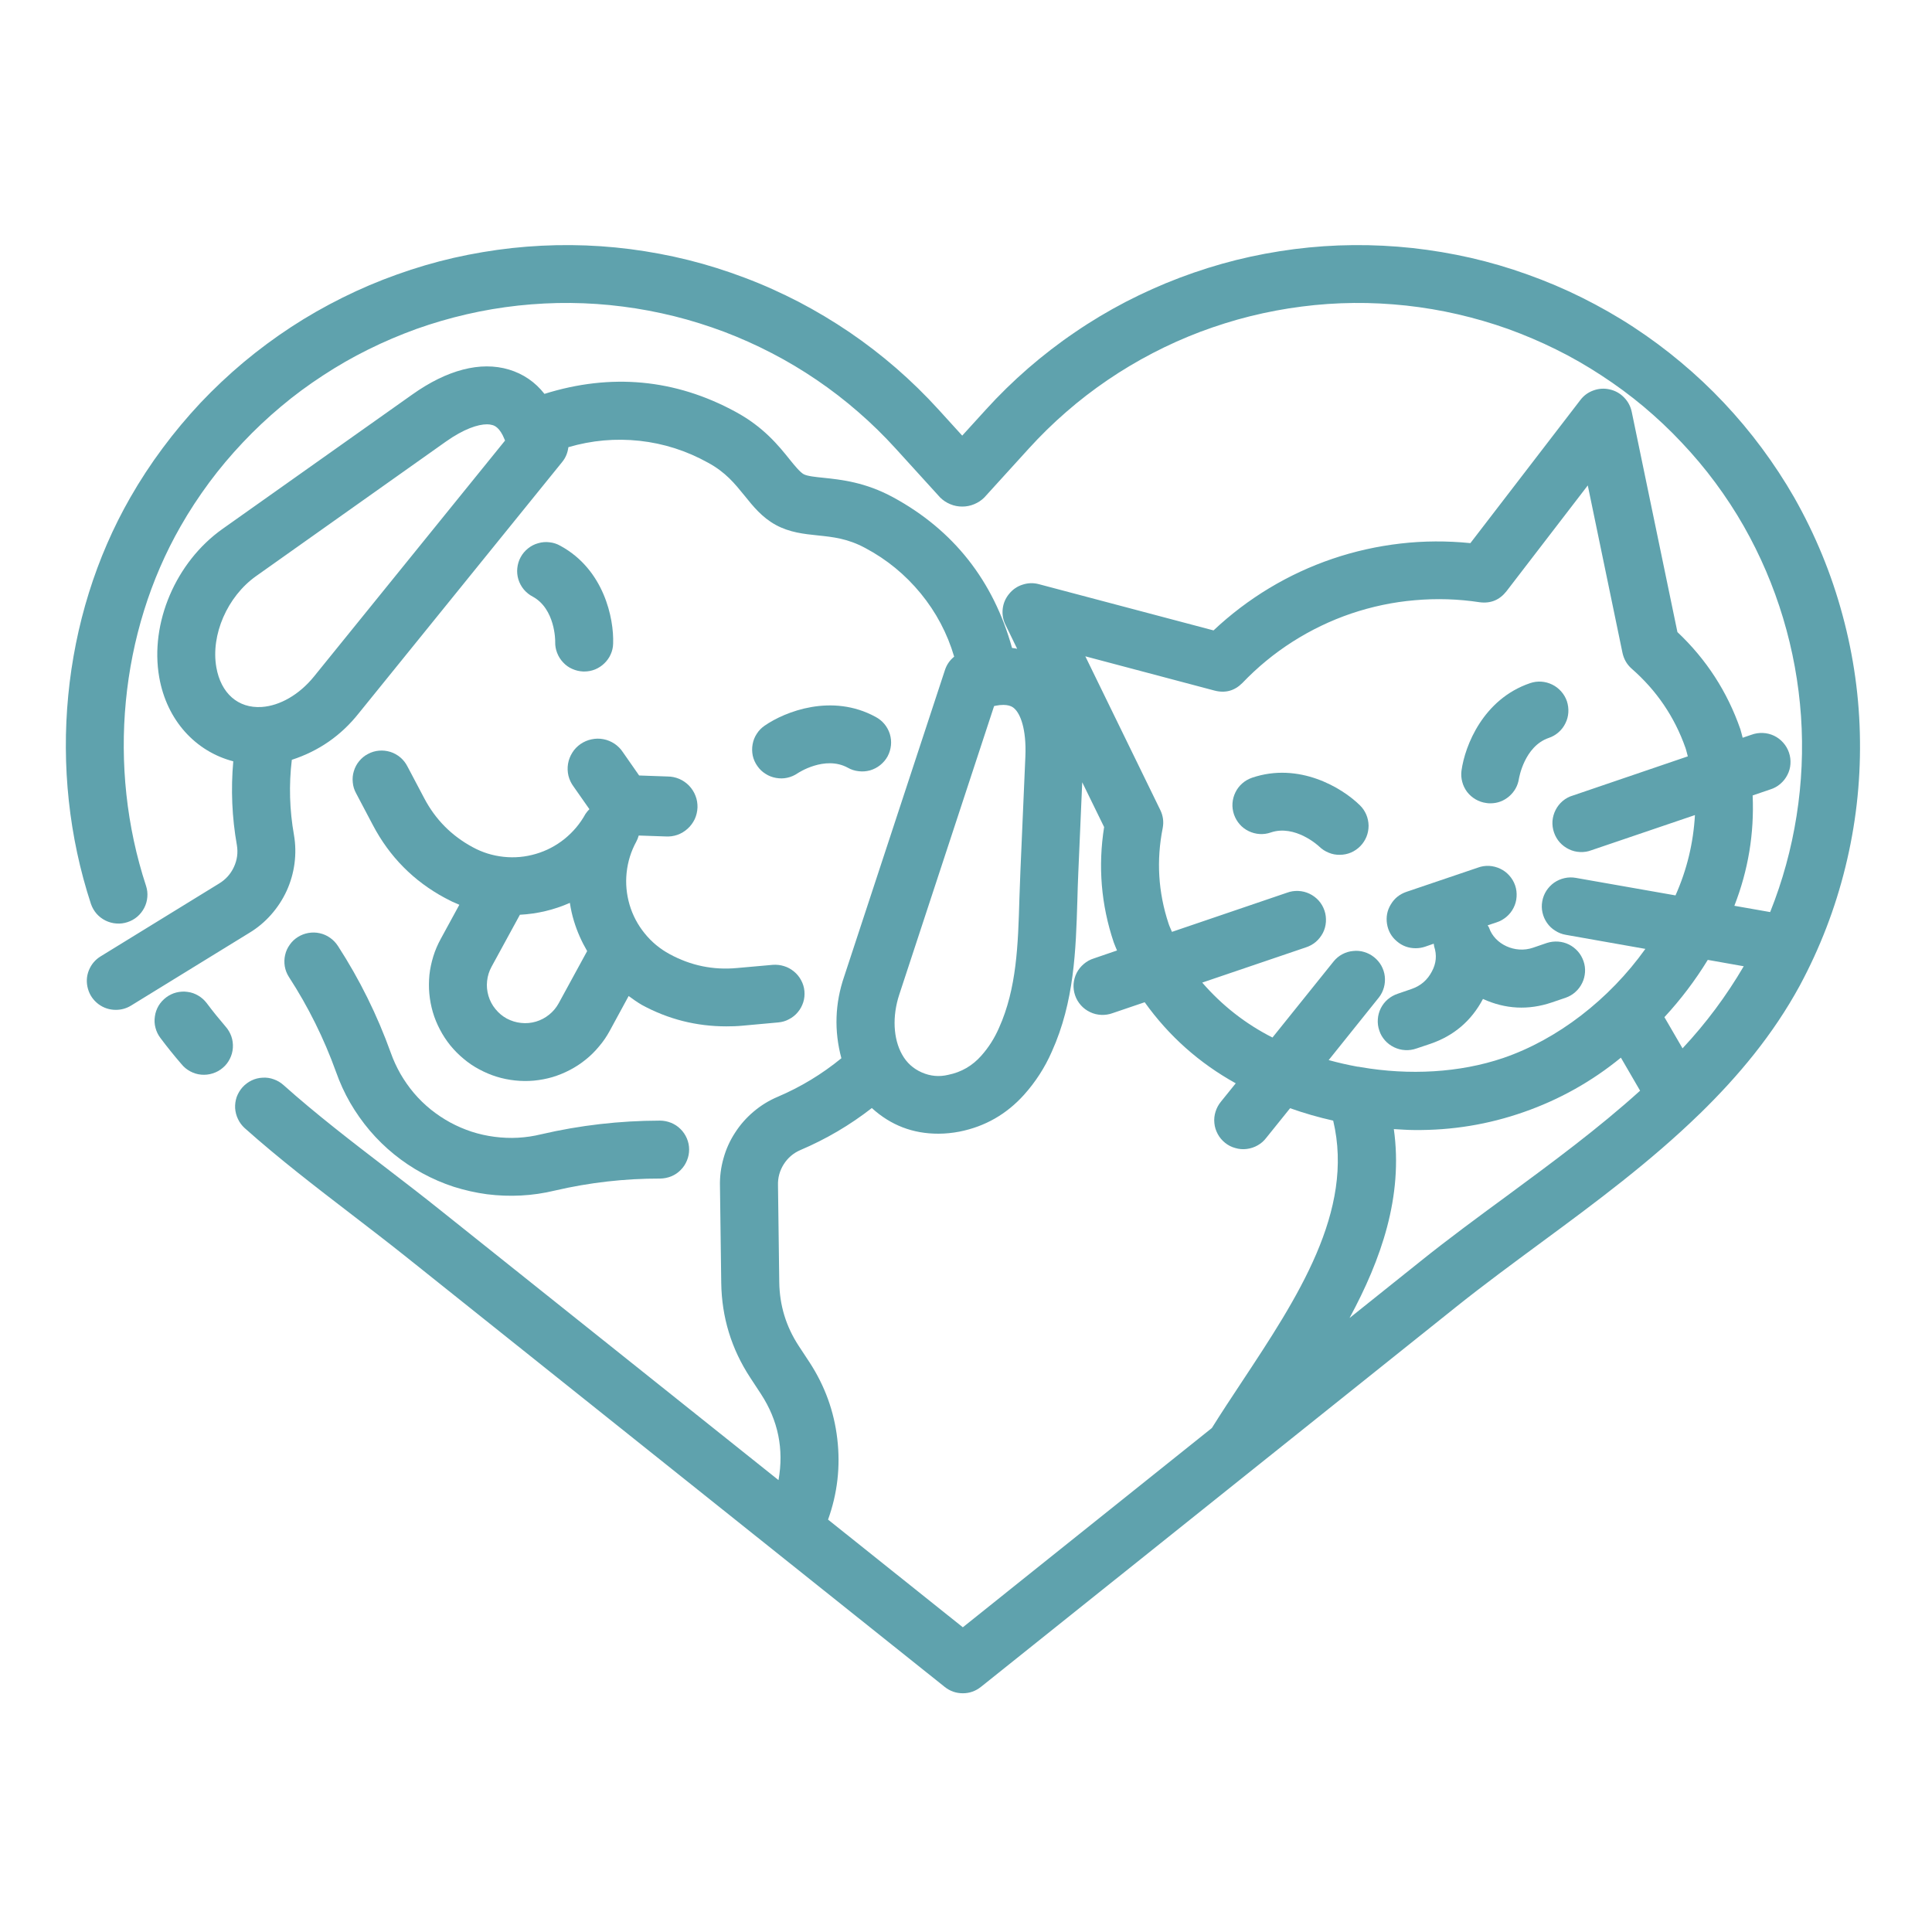 <svg xmlns="http://www.w3.org/2000/svg" xmlns:xlink="http://www.w3.org/1999/xlink" width="120" zoomAndPan="magnify" viewBox="0 0 90 90" height="120" preserveAspectRatio="xMidYMid meet" version="1.0"><defs><clipPath id="18078ba901"><path d="M 3 11 L 87 11 L 87 78.988 L 3 78.988 Z M 3 11 " clip-rule="nonzero"/></clipPath></defs><path fill="#5fa2ad" d="M 65.949 44.172 C 66.098 44.172 66.242 44.148 66.383 44.102 L 66.789 43.961 C 66.793 44.004 66.801 44.047 66.809 44.09 C 66.941 44.492 66.906 44.879 66.703 45.254 C 66.496 45.652 66.184 45.922 65.758 46.07 L 65.109 46.293 C 64.938 46.352 64.781 46.438 64.645 46.555 C 64.508 46.672 64.402 46.812 64.32 46.973 C 64.242 47.133 64.195 47.305 64.184 47.484 C 64.172 47.664 64.195 47.84 64.254 48.008 C 64.309 48.18 64.398 48.332 64.52 48.469 C 64.637 48.602 64.781 48.707 64.941 48.785 C 65.105 48.863 65.277 48.91 65.457 48.918 C 65.637 48.93 65.812 48.902 65.98 48.844 L 66.633 48.625 C 67.727 48.25 68.543 47.555 69.082 46.535 C 70.129 47.012 71.195 47.066 72.285 46.699 L 72.938 46.477 C 73.105 46.418 73.254 46.332 73.387 46.211 C 73.52 46.094 73.625 45.953 73.703 45.793 C 73.781 45.637 73.824 45.465 73.836 45.289 C 73.848 45.113 73.824 44.941 73.766 44.773 C 73.707 44.605 73.621 44.453 73.504 44.32 C 73.387 44.188 73.246 44.078 73.09 44 C 72.93 43.922 72.762 43.875 72.582 43.863 C 72.406 43.852 72.234 43.871 72.062 43.926 L 71.414 44.148 C 70.582 44.434 69.629 43.992 69.367 43.219 C 69.352 43.176 69.32 43.148 69.301 43.105 L 69.711 42.969 C 69.887 42.914 70.039 42.824 70.18 42.707 C 70.316 42.59 70.426 42.453 70.508 42.289 C 70.59 42.129 70.637 41.957 70.648 41.777 C 70.66 41.598 70.641 41.422 70.582 41.25 C 70.523 41.078 70.434 40.926 70.312 40.789 C 70.191 40.652 70.051 40.547 69.887 40.469 C 69.723 40.391 69.551 40.348 69.371 40.336 C 69.188 40.328 69.012 40.355 68.844 40.418 L 65.512 41.547 C 65.199 41.656 64.957 41.848 64.789 42.133 C 64.617 42.414 64.562 42.719 64.613 43.043 C 64.668 43.371 64.82 43.641 65.074 43.852 C 65.324 44.066 65.617 44.172 65.949 44.172 Z M 65.949 44.172 " fill-opacity="1" fill-rule="nonzero"/><path fill="#5fa2ad" d="M 19.762 37.184 L 18.98 35.703 C 18.898 35.543 18.789 35.402 18.652 35.285 C 18.512 35.168 18.359 35.082 18.188 35.027 C 18.012 34.973 17.836 34.953 17.656 34.969 C 17.477 34.984 17.305 35.035 17.145 35.121 C 16.984 35.203 16.848 35.316 16.734 35.453 C 16.617 35.594 16.535 35.75 16.484 35.922 C 16.43 36.094 16.414 36.27 16.434 36.449 C 16.449 36.629 16.504 36.801 16.59 36.957 L 17.371 38.438 C 18.145 39.91 19.266 41.043 20.73 41.832 C 20.945 41.949 21.168 42.055 21.398 42.148 L 20.527 43.746 C 20.387 44.004 20.27 44.273 20.184 44.555 C 20.098 44.836 20.035 45.121 20.004 45.414 C 19.977 45.707 19.973 46 20 46.289 C 20.027 46.582 20.082 46.871 20.164 47.152 C 20.246 47.434 20.359 47.703 20.496 47.965 C 20.633 48.227 20.793 48.469 20.977 48.699 C 21.164 48.926 21.367 49.133 21.594 49.32 C 21.82 49.512 22.062 49.676 22.32 49.812 C 22.582 49.953 22.852 50.07 23.133 50.156 C 23.41 50.242 23.699 50.301 23.992 50.332 C 24.285 50.363 24.578 50.367 24.871 50.34 C 25.164 50.312 25.453 50.258 25.734 50.176 C 26.016 50.09 26.289 49.98 26.547 49.844 C 26.809 49.707 27.055 49.547 27.281 49.363 C 27.512 49.18 27.719 48.973 27.906 48.746 C 28.098 48.523 28.262 48.281 28.402 48.023 L 29.285 46.398 C 29.484 46.547 29.688 46.688 29.898 46.812 C 31.125 47.48 32.438 47.812 33.836 47.812 C 34.082 47.812 34.332 47.805 34.582 47.781 L 36.25 47.629 C 36.43 47.613 36.598 47.566 36.754 47.48 C 36.914 47.398 37.051 47.289 37.164 47.152 C 37.281 47.016 37.363 46.859 37.418 46.691 C 37.473 46.52 37.488 46.344 37.473 46.168 C 37.457 45.988 37.406 45.824 37.32 45.664 C 37.238 45.508 37.125 45.371 36.988 45.258 C 36.852 45.145 36.699 45.059 36.531 45.008 C 36.359 44.953 36.184 44.934 36.008 44.945 L 34.336 45.094 C 33.223 45.199 32.172 44.98 31.191 44.445 C 30.738 44.199 30.352 43.879 30.031 43.48 C 29.707 43.082 29.473 42.637 29.328 42.148 C 29.184 41.656 29.137 41.156 29.191 40.648 C 29.246 40.137 29.395 39.656 29.641 39.207 C 29.688 39.117 29.727 39.023 29.754 38.922 L 31 38.965 C 31.191 38.977 31.375 38.953 31.555 38.891 C 31.73 38.828 31.891 38.734 32.031 38.605 C 32.172 38.48 32.281 38.328 32.363 38.16 C 32.441 37.988 32.484 37.809 32.492 37.617 C 32.496 37.43 32.469 37.246 32.398 37.07 C 32.332 36.895 32.23 36.738 32.102 36.602 C 31.969 36.465 31.816 36.359 31.645 36.285 C 31.469 36.211 31.289 36.172 31.098 36.172 L 29.773 36.125 L 29.016 35.039 C 28.914 34.883 28.781 34.75 28.625 34.645 C 28.469 34.543 28.297 34.469 28.109 34.434 C 27.926 34.398 27.738 34.402 27.555 34.441 C 27.367 34.48 27.199 34.555 27.043 34.66 C 26.887 34.77 26.758 34.902 26.66 35.062 C 26.559 35.223 26.492 35.395 26.461 35.582 C 26.43 35.77 26.438 35.953 26.48 36.137 C 26.527 36.32 26.605 36.488 26.719 36.641 L 27.457 37.695 C 27.387 37.762 27.324 37.84 27.27 37.922 C 27.023 38.371 26.699 38.754 26.301 39.078 C 25.902 39.398 25.457 39.633 24.965 39.777 C 24.473 39.922 23.973 39.969 23.461 39.914 C 22.949 39.859 22.469 39.711 22.02 39.465 C 21.035 38.934 20.281 38.172 19.762 37.184 Z M 26.738 42.91 C 26.887 43.398 27.094 43.863 27.352 44.305 L 26.027 46.734 C 25.914 46.941 25.766 47.117 25.582 47.266 C 25.398 47.414 25.195 47.523 24.969 47.59 C 24.742 47.656 24.512 47.68 24.273 47.652 C 24.039 47.629 23.82 47.559 23.609 47.449 C 23.402 47.336 23.227 47.188 23.078 47.004 C 22.926 46.82 22.82 46.613 22.754 46.391 C 22.688 46.164 22.664 45.934 22.691 45.699 C 22.715 45.465 22.785 45.242 22.898 45.035 L 24.219 42.613 C 25.027 42.57 25.805 42.387 26.547 42.059 C 26.59 42.348 26.652 42.629 26.738 42.91 Z M 26.738 42.91 " fill-opacity="1" fill-rule="nonzero"/><path fill="#5fa2ad" d="M 13.879 43.648 C 13.727 43.742 13.598 43.863 13.496 44.012 C 13.391 44.156 13.32 44.316 13.281 44.492 C 13.242 44.664 13.238 44.84 13.266 45.016 C 13.297 45.191 13.359 45.355 13.457 45.508 C 14.359 46.898 15.09 48.371 15.652 49.93 C 15.828 50.43 16.047 50.91 16.312 51.371 C 16.578 51.828 16.883 52.262 17.227 52.668 C 17.57 53.07 17.949 53.441 18.359 53.773 C 18.773 54.109 19.211 54.402 19.68 54.656 C 20.148 54.91 20.633 55.121 21.137 55.285 C 21.645 55.445 22.16 55.562 22.688 55.633 C 23.215 55.699 23.742 55.719 24.273 55.691 C 24.805 55.664 25.328 55.586 25.848 55.461 C 27.461 55.086 29.098 54.898 30.758 54.902 C 30.938 54.898 31.109 54.863 31.273 54.797 C 31.441 54.727 31.586 54.629 31.711 54.5 C 31.836 54.375 31.934 54.227 32 54.062 C 32.07 53.895 32.102 53.723 32.102 53.547 C 32.102 53.367 32.066 53.195 31.996 53.031 C 31.926 52.867 31.828 52.719 31.699 52.594 C 31.574 52.469 31.426 52.371 31.262 52.305 C 31.094 52.238 30.922 52.203 30.742 52.203 L 30.73 52.203 C 28.863 52.207 27.023 52.418 25.207 52.84 C 24.855 52.926 24.492 52.98 24.129 53 C 23.766 53.02 23.402 53.004 23.039 52.957 C 22.676 52.91 22.32 52.832 21.973 52.719 C 21.625 52.605 21.293 52.461 20.973 52.289 C 20.652 52.113 20.348 51.91 20.066 51.684 C 19.781 51.453 19.52 51.199 19.285 50.922 C 19.047 50.641 18.84 50.344 18.656 50.027 C 18.477 49.711 18.324 49.383 18.203 49.039 C 17.574 47.289 16.754 45.629 15.742 44.066 C 15.645 43.918 15.523 43.789 15.379 43.688 C 15.23 43.582 15.07 43.512 14.895 43.473 C 14.723 43.434 14.547 43.43 14.367 43.461 C 14.191 43.492 14.027 43.555 13.879 43.648 Z M 13.879 43.648 " fill-opacity="1" fill-rule="nonzero"/><g clip-path="url(#18078ba901)"><path fill="#5fa2ad" d="M 5.398 47.043 C 5.652 47.043 5.887 46.977 6.105 46.844 L 11.613 43.457 C 11.996 43.227 12.336 42.941 12.629 42.609 C 12.926 42.273 13.168 41.902 13.355 41.496 C 13.539 41.09 13.66 40.668 13.719 40.227 C 13.777 39.781 13.77 39.34 13.695 38.902 C 13.488 37.738 13.453 36.566 13.594 35.395 C 14.855 34.984 15.895 34.262 16.719 33.219 L 26.184 21.527 C 26.352 21.324 26.445 21.09 26.477 20.832 C 27.562 20.512 28.672 20.414 29.797 20.535 C 30.926 20.66 31.984 21 32.977 21.551 C 33.801 21.996 34.227 22.527 34.684 23.09 C 35.086 23.59 35.5 24.105 36.145 24.457 C 36.789 24.805 37.449 24.875 38.09 24.941 C 38.809 25.016 39.488 25.086 40.312 25.531 C 41.312 26.062 42.172 26.77 42.891 27.645 C 43.609 28.523 44.129 29.504 44.449 30.59 C 44.246 30.754 44.102 30.961 44.02 31.211 L 39.324 45.492 C 38.895 46.746 38.852 48.016 39.195 49.297 C 38.293 50.035 37.301 50.637 36.227 51.094 C 35.82 51.266 35.445 51.496 35.109 51.781 C 34.77 52.066 34.48 52.395 34.242 52.766 C 34 53.137 33.82 53.535 33.703 53.961 C 33.582 54.387 33.527 54.82 33.539 55.262 L 33.598 59.762 C 33.621 61.363 34.07 62.836 34.949 64.176 L 35.453 64.945 C 36.25 66.172 36.523 67.508 36.266 68.949 L 20.539 56.395 C 19.715 55.734 18.871 55.086 18.027 54.438 C 16.402 53.191 14.723 51.902 13.203 50.543 C 13.07 50.426 12.922 50.336 12.75 50.277 C 12.582 50.215 12.41 50.191 12.23 50.203 C 12.051 50.211 11.879 50.254 11.719 50.332 C 11.559 50.41 11.418 50.516 11.297 50.648 C 11.18 50.781 11.09 50.93 11.027 51.098 C 10.969 51.27 10.945 51.441 10.953 51.621 C 10.965 51.797 11.008 51.969 11.086 52.129 C 11.16 52.289 11.266 52.43 11.398 52.551 C 12.996 53.977 14.715 55.297 16.379 56.574 C 17.211 57.215 18.039 57.848 18.852 58.496 L 44.012 78.586 C 44.258 78.781 44.539 78.879 44.855 78.879 C 45.168 78.879 45.449 78.777 45.695 78.582 L 67.863 60.855 C 69.125 59.848 70.484 58.848 71.797 57.879 C 74.328 56.016 76.898 54.105 79.172 51.891 C 79.18 51.887 79.188 51.883 79.191 51.875 C 80.984 50.125 82.598 48.195 83.84 45.914 C 84.781 44.164 85.492 42.32 85.965 40.391 C 86.441 38.461 86.668 36.5 86.645 34.512 C 86.625 32.523 86.352 30.57 85.832 28.652 C 85.316 26.73 84.562 24.906 83.582 23.176 C 83.125 22.379 82.621 21.613 82.074 20.875 C 81.527 20.137 80.938 19.434 80.305 18.762 C 79.676 18.094 79.008 17.465 78.301 16.875 C 77.598 16.285 76.859 15.738 76.09 15.234 C 75.32 14.73 74.52 14.277 73.699 13.867 C 72.875 13.457 72.027 13.098 71.16 12.789 C 70.297 12.477 69.414 12.219 68.516 12.012 C 67.621 11.809 66.715 11.656 65.801 11.555 C 64.883 11.457 63.965 11.41 63.047 11.418 C 62.125 11.426 61.211 11.488 60.297 11.605 C 59.383 11.723 58.48 11.891 57.586 12.113 C 56.695 12.336 55.816 12.613 54.957 12.938 C 54.098 13.262 53.258 13.641 52.441 14.062 C 51.625 14.488 50.836 14.957 50.078 15.477 C 49.316 15.992 48.59 16.555 47.895 17.156 C 47.199 17.762 46.543 18.402 45.926 19.082 L 44.824 20.293 L 43.723 19.082 C 43.105 18.402 42.449 17.762 41.754 17.156 C 41.059 16.555 40.332 15.992 39.574 15.477 C 38.812 14.961 38.023 14.488 37.207 14.062 C 36.391 13.641 35.555 13.262 34.691 12.938 C 33.832 12.613 32.957 12.336 32.062 12.113 C 31.168 11.891 30.266 11.723 29.355 11.605 C 28.441 11.488 27.523 11.426 26.605 11.418 C 25.684 11.41 24.766 11.457 23.852 11.555 C 22.938 11.656 22.031 11.809 21.133 12.012 C 20.234 12.219 19.355 12.477 18.488 12.789 C 17.621 13.098 16.777 13.457 15.953 13.867 C 15.129 14.277 14.332 14.73 13.562 15.234 C 12.793 15.738 12.055 16.285 11.348 16.875 C 10.645 17.465 9.977 18.094 9.344 18.762 C 8.715 19.434 8.125 20.137 7.578 20.875 C 7.027 21.613 6.527 22.379 6.07 23.176 C 2.863 28.77 2.18 35.848 4.238 42.113 C 4.297 42.281 4.383 42.43 4.5 42.566 C 4.617 42.699 4.758 42.805 4.914 42.883 C 5.074 42.961 5.242 43.008 5.422 43.02 C 5.598 43.035 5.77 43.012 5.938 42.957 C 6.109 42.902 6.262 42.816 6.395 42.703 C 6.531 42.586 6.637 42.449 6.719 42.293 C 6.801 42.133 6.848 41.969 6.863 41.789 C 6.879 41.613 6.859 41.441 6.805 41.273 C 4.98 35.723 5.582 29.457 8.414 24.516 C 8.816 23.809 9.262 23.133 9.746 22.477 C 10.23 21.824 10.754 21.203 11.312 20.613 C 11.871 20.02 12.461 19.465 13.086 18.941 C 13.707 18.418 14.359 17.938 15.043 17.492 C 15.723 17.047 16.426 16.641 17.156 16.281 C 17.887 15.918 18.633 15.602 19.398 15.324 C 20.164 15.051 20.945 14.824 21.738 14.641 C 22.531 14.457 23.332 14.324 24.145 14.234 C 24.953 14.148 25.766 14.105 26.578 14.113 C 27.391 14.121 28.203 14.176 29.012 14.281 C 29.816 14.383 30.617 14.535 31.406 14.73 C 32.195 14.926 32.973 15.172 33.734 15.457 C 34.496 15.746 35.234 16.078 35.957 16.453 C 36.68 16.828 37.379 17.246 38.051 17.703 C 38.723 18.16 39.367 18.656 39.98 19.191 C 40.594 19.723 41.176 20.293 41.723 20.895 L 43.797 23.176 C 43.934 23.312 44.09 23.414 44.27 23.488 C 44.445 23.562 44.633 23.598 44.824 23.598 C 45.016 23.598 45.203 23.562 45.379 23.488 C 45.559 23.414 45.715 23.312 45.852 23.176 L 47.926 20.895 C 48.473 20.293 49.055 19.723 49.668 19.191 C 50.281 18.656 50.926 18.16 51.598 17.703 C 52.27 17.246 52.969 16.828 53.691 16.453 C 54.41 16.078 55.152 15.746 55.914 15.457 C 56.676 15.172 57.453 14.926 58.242 14.73 C 59.031 14.535 59.832 14.383 60.637 14.281 C 61.445 14.176 62.258 14.121 63.07 14.113 C 63.883 14.105 64.695 14.148 65.504 14.234 C 66.316 14.324 67.117 14.457 67.91 14.641 C 68.703 14.824 69.484 15.051 70.25 15.324 C 71.016 15.602 71.762 15.918 72.492 16.281 C 73.223 16.641 73.926 17.047 74.605 17.492 C 75.289 17.938 75.941 18.418 76.566 18.941 C 77.188 19.465 77.781 20.02 78.336 20.613 C 78.895 21.203 79.418 21.824 79.902 22.477 C 80.387 23.133 80.832 23.809 81.234 24.516 C 82.004 25.871 82.613 27.297 83.062 28.789 C 83.512 30.285 83.789 31.809 83.898 33.363 C 84.004 34.918 83.934 36.469 83.691 38.008 C 83.449 39.547 83.039 41.043 82.461 42.488 L 80.793 42.195 C 81.438 40.543 81.723 38.828 81.645 37.055 L 82.461 36.777 C 82.637 36.723 82.793 36.637 82.93 36.52 C 83.07 36.402 83.18 36.262 83.262 36.102 C 83.348 35.938 83.395 35.766 83.406 35.586 C 83.418 35.406 83.395 35.227 83.336 35.055 C 83.277 34.883 83.188 34.73 83.066 34.594 C 82.945 34.457 82.805 34.352 82.641 34.273 C 82.477 34.195 82.301 34.152 82.121 34.145 C 81.938 34.137 81.762 34.164 81.59 34.227 L 81.18 34.367 C 81.141 34.234 81.117 34.102 81.074 33.973 C 80.465 32.223 79.488 30.715 78.141 29.445 L 76.012 19.184 C 75.957 18.926 75.84 18.703 75.652 18.512 C 75.469 18.324 75.246 18.199 74.988 18.141 C 74.73 18.082 74.477 18.098 74.23 18.188 C 73.98 18.277 73.777 18.426 73.617 18.637 L 68.496 25.301 C 67.41 25.191 66.324 25.195 65.242 25.32 C 64.16 25.445 63.102 25.68 62.07 26.031 C 61.035 26.383 60.055 26.84 59.121 27.402 C 58.188 27.965 57.324 28.621 56.531 29.367 L 48.402 27.215 C 48.145 27.145 47.891 27.152 47.641 27.234 C 47.387 27.312 47.18 27.457 47.012 27.66 C 46.844 27.863 46.742 28.094 46.711 28.355 C 46.68 28.617 46.723 28.867 46.84 29.105 L 47.383 30.223 C 47.305 30.207 47.23 30.191 47.145 30.184 C 46.277 27.059 44.422 24.695 41.602 23.164 C 40.305 22.461 39.184 22.344 38.367 22.258 C 37.977 22.219 37.605 22.18 37.438 22.09 C 37.27 21.996 37.031 21.707 36.785 21.402 C 36.273 20.762 35.566 19.887 34.266 19.184 C 31.449 17.652 28.457 17.379 25.363 18.348 C 24.93 17.797 24.379 17.418 23.707 17.215 C 22.383 16.82 20.824 17.227 19.199 18.383 L 10.363 24.641 C 8.188 26.184 6.973 29.027 7.418 31.551 C 7.77 33.559 9.113 35.008 10.867 35.465 C 10.75 36.773 10.805 38.074 11.035 39.371 C 11.094 39.727 11.047 40.066 10.895 40.391 C 10.742 40.719 10.512 40.973 10.203 41.16 L 4.688 44.551 C 4.434 44.707 4.25 44.926 4.137 45.207 C 4.027 45.488 4.016 45.773 4.098 46.066 C 4.18 46.355 4.344 46.59 4.582 46.773 C 4.824 46.953 5.098 47.043 5.398 47.043 Z M 41.891 46.332 L 46.309 32.891 L 46.332 32.887 C 46.336 32.887 46.34 32.887 46.344 32.887 C 46.348 32.883 46.348 32.883 46.352 32.883 L 46.359 32.879 C 46.961 32.758 47.172 32.934 47.238 32.992 C 47.531 33.238 47.82 33.961 47.766 35.238 L 47.535 40.57 C 47.516 41 47.504 41.426 47.488 41.855 C 47.426 44.008 47.363 46.047 46.539 47.879 C 46.332 48.355 46.059 48.789 45.715 49.176 C 45.301 49.645 44.789 49.945 44.172 50.07 C 43.75 50.172 43.336 50.133 42.938 49.957 C 42.539 49.781 42.234 49.504 42.023 49.125 C 41.609 48.387 41.559 47.344 41.891 46.332 Z M 70.195 55.711 C 68.859 56.691 67.477 57.707 66.172 58.754 L 62.867 61.398 C 64.344 58.664 65.371 55.734 64.93 52.598 C 65.246 52.613 65.562 52.641 65.879 52.641 C 67.633 52.66 69.336 52.383 70.992 51.801 C 72.645 51.223 74.152 50.379 75.508 49.27 L 76.402 50.809 C 74.461 52.566 72.309 54.152 70.195 55.711 Z M 81.23 45.012 C 80.422 46.391 79.473 47.668 78.379 48.836 L 77.535 47.383 C 78.297 46.559 78.969 45.672 79.555 44.715 Z M 56.57 32.168 C 57.074 32.301 57.508 32.184 57.875 31.816 C 58.578 31.082 59.355 30.441 60.211 29.895 C 61.07 29.348 61.98 28.91 62.941 28.582 C 63.902 28.258 64.891 28.047 65.906 27.961 C 66.918 27.871 67.926 27.902 68.93 28.055 C 69.445 28.121 69.859 27.949 70.18 27.539 L 73.965 22.613 L 75.582 30.414 C 75.645 30.699 75.781 30.945 76 31.141 C 77.164 32.156 78.004 33.387 78.516 34.84 C 78.562 34.969 78.586 35.105 78.625 35.234 L 73.27 37.059 C 73.094 37.109 72.938 37.195 72.797 37.312 C 72.66 37.43 72.547 37.57 72.465 37.734 C 72.383 37.895 72.336 38.066 72.32 38.246 C 72.309 38.43 72.332 38.605 72.391 38.777 C 72.449 38.949 72.539 39.105 72.66 39.242 C 72.781 39.375 72.926 39.484 73.09 39.562 C 73.254 39.641 73.426 39.684 73.609 39.691 C 73.793 39.699 73.969 39.672 74.141 39.605 L 78.957 37.969 C 78.883 39.273 78.582 40.52 78.051 41.711 L 73.41 40.895 C 73.23 40.863 73.055 40.867 72.883 40.906 C 72.707 40.945 72.547 41.016 72.398 41.117 C 72.254 41.219 72.133 41.348 72.035 41.496 C 71.938 41.648 71.875 41.812 71.844 41.988 C 71.812 42.164 71.816 42.336 71.855 42.512 C 71.895 42.688 71.965 42.848 72.066 42.992 C 72.168 43.141 72.297 43.262 72.449 43.355 C 72.598 43.453 72.762 43.516 72.938 43.547 L 76.648 44.203 C 74.969 46.555 72.551 48.426 70.016 49.289 C 67.996 49.973 65.652 50.102 63.387 49.711 C 63.332 49.699 63.281 49.691 63.227 49.688 C 62.777 49.605 62.332 49.504 61.895 49.383 L 64.238 46.461 C 64.348 46.32 64.422 46.164 64.469 45.996 C 64.516 45.824 64.527 45.652 64.508 45.477 C 64.488 45.305 64.434 45.141 64.348 44.984 C 64.262 44.832 64.148 44.699 64.012 44.59 C 63.875 44.48 63.719 44.398 63.551 44.348 C 63.383 44.297 63.211 44.281 63.035 44.301 C 62.859 44.316 62.691 44.367 62.535 44.449 C 62.379 44.531 62.246 44.641 62.133 44.777 L 59.277 48.332 C 58.02 47.695 56.93 46.84 56.004 45.773 L 60.82 44.137 C 60.996 44.082 61.152 43.996 61.293 43.879 C 61.43 43.762 61.539 43.621 61.625 43.461 C 61.707 43.301 61.754 43.129 61.766 42.945 C 61.777 42.766 61.758 42.59 61.699 42.418 C 61.641 42.246 61.551 42.09 61.43 41.953 C 61.309 41.82 61.164 41.711 61 41.633 C 60.836 41.555 60.664 41.512 60.48 41.504 C 60.297 41.496 60.121 41.523 59.953 41.586 L 54.594 43.41 C 54.543 43.281 54.48 43.16 54.438 43.031 C 53.953 41.566 53.863 40.082 54.164 38.57 C 54.219 38.277 54.18 38 54.051 37.734 L 50.559 30.574 Z M 51.434 38.527 C 51.145 40.355 51.293 42.148 51.883 43.902 C 51.926 44.031 51.988 44.152 52.035 44.277 L 50.961 44.645 C 50.785 44.699 50.629 44.785 50.492 44.902 C 50.352 45.02 50.238 45.16 50.156 45.32 C 50.074 45.484 50.027 45.656 50.012 45.836 C 50 46.02 50.023 46.195 50.082 46.367 C 50.141 46.539 50.23 46.691 50.352 46.828 C 50.473 46.965 50.617 47.07 50.781 47.148 C 50.945 47.227 51.121 47.27 51.301 47.277 C 51.484 47.285 51.66 47.258 51.832 47.195 L 53.324 46.688 C 54.453 48.266 55.867 49.523 57.566 50.465 L 56.879 51.316 C 56.762 51.457 56.68 51.613 56.625 51.785 C 56.57 51.961 56.551 52.137 56.57 52.316 C 56.586 52.5 56.641 52.668 56.727 52.828 C 56.812 52.988 56.93 53.125 57.07 53.238 C 57.211 53.352 57.371 53.434 57.547 53.48 C 57.719 53.531 57.898 53.547 58.078 53.523 C 58.258 53.5 58.43 53.445 58.586 53.355 C 58.746 53.266 58.879 53.148 58.988 53.004 L 60.098 51.625 C 60.754 51.859 61.426 52.051 62.105 52.203 C 63.109 56.418 60.434 60.465 57.84 64.387 C 57.355 65.117 56.891 65.824 56.453 66.523 L 44.852 75.805 L 38.574 70.789 C 39.012 69.57 39.156 68.316 39.004 67.027 C 38.855 65.742 38.422 64.555 37.715 63.469 L 37.211 62.703 C 36.617 61.797 36.316 60.809 36.301 59.727 L 36.242 55.219 C 36.23 54.863 36.32 54.539 36.508 54.238 C 36.699 53.938 36.957 53.715 37.285 53.574 C 38.48 53.066 39.59 52.414 40.613 51.617 C 41.492 52.418 42.527 52.816 43.719 52.812 C 44.047 52.812 44.375 52.777 44.699 52.715 C 45.891 52.477 46.891 51.902 47.703 51 C 48.242 50.398 48.676 49.727 49 48.984 C 50.047 46.66 50.117 44.258 50.188 41.934 C 50.199 41.52 50.211 41.105 50.23 40.688 L 50.414 36.441 Z M 10.078 31.086 C 9.812 29.574 10.59 27.789 11.926 26.84 L 20.762 20.578 C 21.609 19.977 22.27 19.766 22.688 19.766 C 22.773 19.766 22.855 19.777 22.938 19.801 C 23.023 19.824 23.281 19.902 23.508 20.477 C 23.516 20.492 23.52 20.508 23.527 20.523 L 14.617 31.527 C 13.945 32.352 13.043 32.879 12.188 32.934 C 11.086 33.004 10.289 32.293 10.078 31.086 Z M 10.078 31.086 " fill-opacity="1" fill-rule="nonzero"/></g><path fill="#5fa2ad" d="M 24.816 27.793 C 25.863 28.363 25.867 29.84 25.863 29.898 C 25.859 30.074 25.887 30.246 25.953 30.414 C 26.016 30.578 26.109 30.727 26.23 30.855 C 26.352 30.988 26.492 31.09 26.656 31.16 C 26.82 31.234 26.988 31.273 27.168 31.281 C 27.184 31.281 27.199 31.281 27.215 31.281 C 27.391 31.281 27.559 31.25 27.723 31.184 C 27.883 31.117 28.027 31.023 28.152 30.902 C 28.277 30.781 28.379 30.641 28.449 30.48 C 28.52 30.324 28.559 30.156 28.562 29.98 C 28.605 28.809 28.133 26.527 26.105 25.426 C 25.949 25.336 25.781 25.281 25.602 25.262 C 25.422 25.238 25.242 25.254 25.07 25.305 C 24.895 25.352 24.738 25.434 24.598 25.547 C 24.457 25.66 24.34 25.797 24.254 25.957 C 24.168 26.113 24.117 26.285 24.098 26.465 C 24.078 26.645 24.098 26.82 24.148 26.992 C 24.203 27.164 24.285 27.32 24.402 27.461 C 24.52 27.598 24.656 27.711 24.816 27.793 Z M 24.816 27.793 " fill-opacity="1" fill-rule="nonzero"/><path fill="#5fa2ad" d="M 37.16 36.02 C 37.172 36.012 38.418 35.18 39.492 35.762 C 39.648 35.852 39.816 35.906 40 35.926 C 40.18 35.949 40.355 35.934 40.531 35.887 C 40.703 35.836 40.863 35.754 41.004 35.641 C 41.145 35.527 41.262 35.391 41.348 35.234 C 41.434 35.074 41.484 34.902 41.504 34.723 C 41.523 34.543 41.504 34.367 41.453 34.195 C 41.398 34.02 41.312 33.863 41.199 33.727 C 41.082 33.586 40.941 33.477 40.781 33.391 C 38.758 32.293 36.582 33.137 35.613 33.809 C 35.469 33.91 35.344 34.035 35.25 34.188 C 35.152 34.336 35.09 34.5 35.059 34.676 C 35.027 34.852 35.031 35.027 35.066 35.203 C 35.105 35.375 35.176 35.539 35.281 35.684 C 35.383 35.832 35.508 35.953 35.66 36.047 C 35.809 36.145 35.973 36.207 36.148 36.238 C 36.328 36.27 36.5 36.27 36.676 36.23 C 36.852 36.191 37.012 36.121 37.16 36.02 Z M 37.16 36.02 " fill-opacity="1" fill-rule="nonzero"/><path fill="#5fa2ad" d="M 59.195 38.781 C 60.328 38.395 61.422 39.402 61.457 39.438 C 61.586 39.562 61.73 39.656 61.898 39.723 C 62.062 39.793 62.238 39.824 62.414 39.82 C 62.594 39.82 62.766 39.785 62.934 39.715 C 63.098 39.645 63.242 39.543 63.367 39.418 C 63.492 39.289 63.59 39.141 63.656 38.977 C 63.723 38.812 63.754 38.637 63.754 38.461 C 63.75 38.281 63.715 38.109 63.645 37.945 C 63.574 37.781 63.477 37.637 63.348 37.512 C 62.512 36.688 60.508 35.488 58.324 36.23 C 58.156 36.289 58.004 36.375 57.871 36.492 C 57.734 36.613 57.629 36.75 57.551 36.91 C 57.473 37.07 57.426 37.242 57.414 37.418 C 57.402 37.598 57.426 37.77 57.484 37.941 C 57.543 38.109 57.629 38.262 57.746 38.395 C 57.863 38.531 58.004 38.637 58.164 38.715 C 58.324 38.793 58.496 38.84 58.676 38.852 C 58.852 38.863 59.027 38.84 59.195 38.781 Z M 59.195 38.781 " fill-opacity="1" fill-rule="nonzero"/><path fill="#5fa2ad" d="M 69.23 37.406 C 69.293 37.418 69.359 37.422 69.422 37.422 C 69.758 37.422 70.051 37.312 70.305 37.094 C 70.555 36.875 70.707 36.602 70.758 36.273 C 70.762 36.258 71.004 34.766 72.148 34.375 C 72.316 34.32 72.469 34.23 72.602 34.113 C 72.738 33.996 72.844 33.855 72.922 33.695 C 73.004 33.535 73.047 33.367 73.059 33.188 C 73.07 33.008 73.047 32.836 72.992 32.664 C 72.934 32.496 72.844 32.344 72.727 32.211 C 72.609 32.078 72.469 31.969 72.309 31.891 C 72.148 31.812 71.977 31.766 71.801 31.754 C 71.621 31.742 71.445 31.766 71.277 31.824 C 69.094 32.566 68.242 34.734 68.082 35.898 C 68.059 36.074 68.07 36.25 68.117 36.422 C 68.16 36.59 68.238 36.75 68.344 36.891 C 68.453 37.031 68.582 37.145 68.734 37.234 C 68.891 37.324 69.055 37.383 69.23 37.406 Z M 69.23 37.406 " fill-opacity="1" fill-rule="nonzero"/><path fill="#5fa2ad" d="M 7.742 46.461 C 7.598 46.57 7.48 46.699 7.387 46.852 C 7.297 47.008 7.238 47.172 7.215 47.348 C 7.188 47.527 7.195 47.703 7.242 47.875 C 7.285 48.047 7.363 48.207 7.469 48.348 C 7.781 48.766 8.109 49.172 8.449 49.566 C 8.562 49.707 8.699 49.82 8.859 49.906 C 9.02 49.992 9.191 50.047 9.375 50.062 C 9.555 50.078 9.734 50.059 9.906 50.004 C 10.082 49.949 10.238 49.863 10.375 49.746 C 10.516 49.629 10.625 49.488 10.707 49.324 C 10.789 49.164 10.836 48.988 10.848 48.809 C 10.859 48.625 10.836 48.449 10.777 48.277 C 10.715 48.105 10.625 47.953 10.504 47.816 C 10.203 47.465 9.91 47.105 9.633 46.734 C 9.523 46.59 9.395 46.473 9.242 46.383 C 9.086 46.289 8.922 46.23 8.742 46.207 C 8.566 46.18 8.391 46.191 8.215 46.234 C 8.043 46.277 7.883 46.355 7.742 46.461 Z M 7.742 46.461 " fill-opacity="1" fill-rule="nonzero"/></svg>